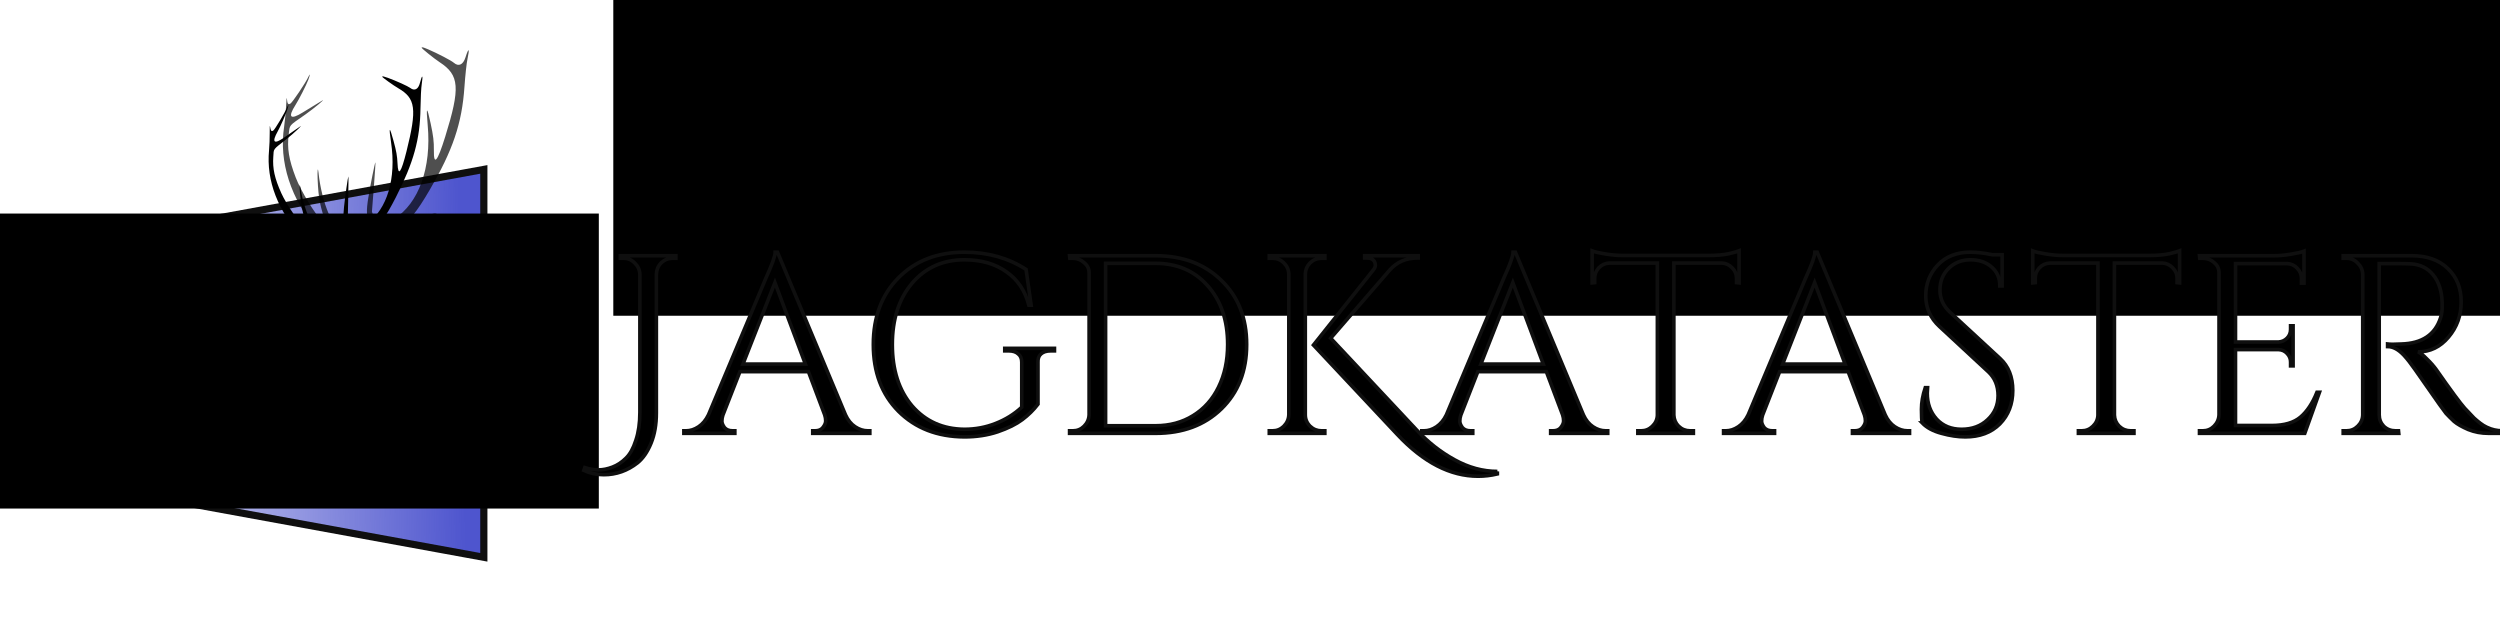 <?xml version="1.0" encoding="UTF-8" standalone="no"?>
<!-- Created with Inkscape (http://www.inkscape.org/) -->

<svg
   xmlns:osb="http://www.openswatchbook.org/uri/2009/osb"
   xmlns:dc="http://purl.org/dc/elements/1.1/"
   xmlns:cc="http://creativecommons.org/ns#"
   xmlns:rdf="http://www.w3.org/1999/02/22-rdf-syntax-ns#"
   xmlns:svg="http://www.w3.org/2000/svg"
   xmlns="http://www.w3.org/2000/svg"
   xmlns:xlink="http://www.w3.org/1999/xlink"
   xmlns:sodipodi="http://sodipodi.sourceforge.net/DTD/sodipodi-0.dtd"
   xmlns:inkscape="http://www.inkscape.org/namespaces/inkscape"
   width="394.729"
   height="98.739"
   viewBox="0 0 104.439 26.125"
   version="1.1"
   id="svg8"
   inkscape:version="0.92.4 (5da689c313, 2019-01-14)"
   sodipodi:docname="logo_text.svg">
  <sodipodi:namedview
     id="base"
     pagecolor="#ffffff"
     bordercolor="#666666"
     borderopacity="1.0"
     inkscape:pageopacity="0.0"
     inkscape:pageshadow="2"
     inkscape:zoom="4.27"
     inkscape:cx="113.72438"
     inkscape:cy="17.407622"
     inkscape:document-units="mm"
     inkscape:current-layer="g1466"
     showgrid="false"
     units="px"
     borderlayer="true"
     inkscape:window-width="1920"
     inkscape:window-height="1001"
     inkscape:window-x="2391"
     inkscape:window-y="-9"
     inkscape:window-maximized="1"
     inkscape:snap-global="true"
     fit-margin-top="0"
     fit-margin-left="0"
     fit-margin-right="0"
     fit-margin-bottom="0" />
  <defs
     id="defs2">
    <linearGradient
       inkscape:collect="always"
       id="linearGradient6547-2-1">
      <stop
         style="stop-color:#4e55ce;stop-opacity:1;"
         offset="0"
         id="stop6543" />
      <stop
         style="stop-color:#4e55ce;stop-opacity:0;"
         offset="1"
         id="stop6545" />
    </linearGradient>
    <linearGradient
       id="linearGradient6489"
       osb:paint="solid">
      <stop
         style="stop-color:#000000;stop-opacity:1;"
         offset="0"
         id="stop6487" />
    </linearGradient>
    <linearGradient
       inkscape:collect="always"
       xlink:href="#linearGradient6547-2-1"
       id="linearGradient6551"
       x1="17.189"
       y1="286.894"
       x2="3.985"
       y2="286.512"
       gradientUnits="userSpaceOnUse"
       gradientTransform="translate(0.69,-1.841)" />
    <filter
       style="color-interpolation-filters:sRGB"
       inkscape:label="Drop Shadow"
       id="filter7019">
      <feFlood
         flood-opacity="0.498"
         flood-color="rgb(0,0,0)"
         result="flood"
         id="feFlood7009" />
      <feComposite
         in="flood"
         in2="SourceGraphic"
         operator="in"
         result="composite1"
         id="feComposite7011" />
      <feGaussianBlur
         in="composite1"
         stdDeviation="1"
         result="blur"
         id="feGaussianBlur7013" />
      <feOffset
         dx="-29.9"
         dy="6"
         result="offset"
         id="feOffset7015" />
      <feComposite
         in="SourceGraphic"
         in2="offset"
         operator="over"
         result="fbSourceGraphic"
         id="feComposite7017" />
      <feColorMatrix
         result="fbSourceGraphicAlpha"
         in="fbSourceGraphic"
         values="0 0 0 -1 0 0 0 0 -1 0 0 0 0 -1 0 0 0 0 1 0"
         id="feColorMatrix8533" />
      <feFlood
         id="feFlood8535"
         flood-opacity="0.498"
         flood-color="rgb(0,0,0)"
         result="flood"
         in="fbSourceGraphic" />
      <feComposite
         in2="fbSourceGraphic"
         id="feComposite8537"
         in="flood"
         operator="in"
         result="composite1" />
      <feGaussianBlur
         id="feGaussianBlur8539"
         in="composite1"
         stdDeviation="0.3"
         result="blur" />
      <feOffset
         id="feOffset8541"
         dx="0.8"
         dy="0.3"
         result="offset" />
      <feComposite
         in2="offset"
         id="feComposite8543"
         in="fbSourceGraphic"
         operator="over"
         result="composite2" />
    </filter>
    <filter
       style="color-interpolation-filters:sRGB"
       inkscape:label="Drop Shadow"
       id="filter8999-3">
      <feFlood
         flood-opacity="0.498"
         flood-color="rgb(0,0,0)"
         result="flood"
         id="feFlood8989-4" />
      <feComposite
         in="flood"
         in2="SourceGraphic"
         operator="in"
         result="composite1"
         id="feComposite8991-5" />
      <feGaussianBlur
         in="composite1"
         stdDeviation="0.1"
         result="blur"
         id="feGaussianBlur8993-0" />
      <feOffset
         dx="0.4"
         dy="2.77556e-017"
         result="offset"
         id="feOffset8995-7" />
      <feComposite
         in="offset"
         in2="offset"
         operator="atop"
         result="composite2"
         id="feComposite8997-7" />
    </filter>
    <linearGradient
       inkscape:collect="always"
       xlink:href="#linearGradient6547-2-1"
       id="linearGradient1547"
       x1="21.73"
       y1="285.677"
       x2="3.853"
       y2="286.032"
       gradientUnits="userSpaceOnUse"
       gradientTransform="translate(0,-0.066)" />
  </defs>
  <g
     transform="translate(-2.41,-262.903)"
     id="layer1"
     inkscape:groupmode="layer"
     inkscape:label="Ebene 1">
    <g
       id="g1466"
       transform="translate(0,-6.959)">
      <path
         style="opacity:1;fill:url(#linearGradient1547);fill-opacity:1.0;fill-rule:evenodd;stroke:#0f0f0f;stroke-width:0.3;stroke-linecap:butt;stroke-linejoin:miter;stroke-miterlimit:4;stroke-dasharray:none;stroke-opacity:1"
         d="m 22.622,276.939 -17.74,3.241 v 9.723 l 17.74,3.241 z"
         id="path6154"
         inkscape:connector-curvature="0"
         sodipodi:nodetypes="ccccc" />
      <path
         style="fill:#000000;fill-opacity:1;fill-rule:evenodd;stroke:none;stroke-width:0.034;stroke-miterlimit:4;stroke-dasharray:none;stroke-opacity:1"
         inkscape:connector-curvature="0"
         d="m 18.595,273.106 c 0.377,0.139 0.855,0.355 0.957,0.433 0.177,0.136 0.333,0.053 0.402,-0.217 0.094,-0.368 0.136,-0.338 0.074,0.054 -0.024,0.149 -0.047,0.601 -0.052,1.004 -0.016,1.301 -0.29,2.279 -1.03,3.726 -0.42,0.821 -0.645,1.129 -1.174,1.611 -0.426,0.389 -0.542,0.639 -0.415,0.888 0.071,0.14 0.151,0.084 0.352,-0.248 0.53,-0.878 1.453,-1.671 1.597,-1.352 0.022,0.048 0.028,0.12 0.015,0.162 -0.014,0.041 -0.038,0.144 -0.053,0.229 -0.077,0.412 -0.113,0.551 -0.221,0.845 -0.113,0.307 -0.171,0.391 -0.574,0.832 -0.062,0.068 -0.189,0.167 -0.283,0.221 -0.127,0.073 -0.183,0.134 -0.224,0.246 -0.03,0.082 -0.069,0.149 -0.086,0.149 -0.017,-6e-5 -0.051,0.06 -0.077,0.134 -0.026,0.074 -0.064,0.164 -0.084,0.201 -0.029,0.053 -0.026,0.09 0.017,0.174 0.03,0.059 0.054,0.152 0.054,0.207 0,0.277 0.097,0.504 0.286,0.672 0.396,0.351 0.617,0.686 0.773,1.182 0.057,0.182 0.22,0.623 0.363,0.984 0.234,0.591 0.267,0.707 0.307,1.063 0.024,0.22 0.066,0.532 0.091,0.693 0.172,1.071 0.063,1.508 -0.534,2.18 -0.135,0.152 -0.285,0.372 -0.334,0.491 -0.231,0.555 -0.916,0.735 -1.378,0.384 -0.363,-0.277 -0.531,-0.504 -0.7,-0.943 -0.044,-0.115 -0.148,-0.302 -0.23,-0.415 -0.778,-1.071 -0.907,-1.625 -0.691,-2.909 0.032,-0.187 0.031,-0.253 -0.003,-0.439 -0.091,-0.493 -0.094,-1.224 -0.005,-1.14 0.089,0.085 -0.023,-0.068 -0.155,-0.212 -0.234,-0.254 -0.275,-0.461 -0.19,-0.953 0.059,-0.341 0.015,-0.811 -0.097,-1.019 -0.059,-0.109 -0.071,-0.178 -0.079,-0.426 0,0 -0.009,-0.295 -0.009,-0.295 0,0 -0.099,0.022 -0.099,0.022 -0.238,0.056 -0.925,-0.661 -0.925,-0.955 0,-0.036 -0.017,-0.076 -0.037,-0.087 -0.02,-0.01 -0.037,-0.036 -0.037,-0.057 0,-0.022 -0.039,-0.087 -0.086,-0.145 -0.047,-0.058 -0.092,-0.148 -0.101,-0.2 -0.008,-0.051 -0.032,-0.122 -0.053,-0.156 -0.111,-0.182 0.144,-0.173 0.548,0.023 0.368,0.178 0.482,0.264 0.767,0.579 0.124,0.137 0.242,0.249 0.261,0.248 0.058,-8e-4 0.076,-0.151 0.029,-0.241 -0.08,-0.155 -0.113,-0.197 -0.382,-0.488 -1.077,-1.163 -1.561,-2.436 -1.441,-3.702 0.017,-0.183 0.03,-0.508 0.028,-0.724 -0.002,-0.27 0.003,-0.35 0.016,-0.26 0.024,0.167 0.055,0.205 0.131,0.158 0.068,-0.04 0.508,-0.782 0.584,-0.983 0.059,-0.157 0.065,-0.083 0.007,0.096 -0.065,0.203 -0.294,0.725 -0.404,0.92 -0.258,0.46 -0.159,0.557 0.269,0.257 0.145,-0.102 0.34,-0.237 0.432,-0.299 0.093,-0.063 0.192,-0.131 0.221,-0.152 0.188,-0.134 -0.272,0.294 -0.552,0.515 -0.59,0.464 -0.529,0.381 -0.554,0.742 -0.035,0.489 0.054,0.894 0.337,1.522 0.209,0.463 0.769,1.282 1.019,1.483 0.111,0.089 0.244,0.329 0.244,0.44 0,0.036 0.012,0.076 0.027,0.088 0.056,0.046 0.024,-0.094 -0.08,-0.341 -0.292,-0.695 -0.36,-0.958 -0.43,-1.658 -0.029,-0.294 -0.018,-0.464 0.016,-0.248 0.085,0.53 0.245,1.05 0.454,1.47 0.095,0.191 0.216,0.478 0.269,0.636 0.133,0.399 0.281,0.499 0.717,0.479 0.515,-0.022 0.661,-0.241 0.487,-0.737 -0.135,-0.387 -0.154,-0.573 -0.105,-1.041 0.047,-0.452 0.16,-1.243 0.181,-1.274 0.008,-0.01 0.005,0.38 -0.005,0.869 0,0 -0.019,0.888 -0.019,0.888 0,0 0.079,0.208 0.079,0.208 0.144,0.378 0.283,0.474 0.41,0.281 0.033,-0.05 0.173,-0.172 0.313,-0.272 0.843,-0.603 1.231,-1.884 1.006,-3.399 -0.099,-0.669 -0.069,-0.689 0.102,-0.065 0.119,0.436 0.154,0.631 0.168,0.949 0.024,0.564 0.148,0.399 0.374,-0.503 0.445,-1.78 0.386,-2.221 -0.347,-2.643 -0.198,-0.114 -0.667,-0.451 -0.667,-0.478 0,-0.031 0.06,-0.018 0.218,0.04"
         id="path0" />
      <rect
         style="opacity:0;fill:none;fill-opacity:1;stroke:#000005;stroke-width:0.67;stroke-linejoin:bevel;stroke-miterlimit:6.9;stroke-dasharray:none;stroke-dashoffset:12.703;stroke-opacity:1;paint-order:fill markers stroke"
         id="rect4714"
         width="3.128"
         height="2.327"
         x="3.358"
         y="292.873" />
      <rect
         style="opacity:0;fill:none;fill-opacity:1;stroke:#000005;stroke-width:0.67;stroke-linejoin:bevel;stroke-miterlimit:6.9;stroke-dasharray:none;stroke-dashoffset:12.703;stroke-opacity:1;paint-order:fill markers stroke"
         id="rect4716"
         width="3.257"
         height="3.244"
         x="3.539"
         y="292.408"
         ry="0.53" />
      <g
         aria-label="H"
         transform="matrix(0.423,0,0,0.365,15.639,182.344)"
         style="font-style:normal;font-variant:normal;font-weight:normal;font-stretch:normal;font-size:14.045px;line-height:125%;font-family:'Bell MT';-inkscape-font-specification:'Bell MT';letter-spacing:0px;word-spacing:0px;fill:#000000;fill-opacity:1;stroke:none;stroke-width:0.351px;stroke-linecap:butt;stroke-linejoin:miter;stroke-opacity:1;filter:url(#filter7019)"
         id="text6363">
        <path
           inkscape:connector-curvature="0"
           d="m -23.955,290.459 c 0,0 -0.121,-3.874 -0.121,-3.874 0,-1.701 0.167,-2.844 0.504,-3.436 0.333,-0.609 0.909,-0.998 1.748,-1.165 0.502,-0.1 0.757,-0.255 0.757,-0.463 0,-0.189 -0.153,-0.251 -0.457,-0.187 0,0 -4.008,0.982 -4.008,0.982 0,0 -2.89,0.539 -2.89,0.539 -0.209,0.044 -0.313,0.14 -0.313,0.29 0,0.133 0.068,0.185 0.205,0.158 0.557,-0.111 1,-0.105 1.322,0.022 0.327,0.129 0.548,0.415 0.659,0.859 0.104,0.448 0.192,1.768 0.265,3.964 0.065,2.195 0.097,3.794 0.097,4.793 0,0 0.037,3.266 0.037,3.266 0,1.017 -0.089,1.666 -0.267,1.944 -0.176,0.267 -0.433,0.455 -0.768,0.565 -0.337,0.098 -0.676,0.133 -1.017,0.108 -0.234,-0.013 -0.349,0.043 -0.349,0.168 0,0.133 0.098,0.221 0.294,0.262 0,0 3.703,0.67 3.703,0.67 0,0 2.82,0.69 2.82,0.69 0.352,0.074 0.53,0.022 0.53,-0.156 0,-0.149 -0.127,-0.253 -0.379,-0.314 -0.789,-0.206 -1.288,-0.405 -1.514,-0.601 -0.233,-0.196 -0.418,-0.518 -0.556,-0.966 -0.137,-0.445 -0.214,-1.167 -0.232,-2.168 0,0 -0.068,-5.083 -0.068,-5.083 0.79,-0.051 1.624,-0.076 2.506,-0.071 4.271,0.022 7.418,0.118 8.873,0.293 0.115,2.264 0.173,4.132 0.173,5.595 0,1.64 -0.043,2.642 -0.13,3.005 -0.086,0.362 -0.351,0.667 -0.788,0.913 -0.444,0.228 -1.036,0.331 -1.766,0.311 -0.441,-0.01 -0.659,0.069 -0.659,0.235 0,0.199 0.141,0.329 0.425,0.389 0.091,0.019 0.221,0.035 0.392,0.049 0.721,0.083 2.281,0.374 4.833,0.906 3.062,0.638 5.107,1.118 5.9,1.393 0.172,0.05 0.346,0.094 0.52,0.131 0.45,0.095 0.677,0.04 0.677,-0.168 0,-0.235 -0.306,-0.441 -0.91,-0.617 -1.451,-0.41 -2.448,-0.888 -3.031,-1.442 -0.572,-0.543 -0.955,-2.24 -1.158,-5.083 -0.218,-2.825 -0.326,-6.229 -0.326,-10.228 0,-3.252 0.2,-5.334 0.605,-6.256 0.41,-0.934 1.435,-1.611 3.138,-2.039 0.398,-0.106 0.599,-0.254 0.599,-0.444 0,-0.272 -0.41,-0.322 -1.214,-0.154 0,0 -9.456,1.876 -9.456,1.876 -0.564,0.119 -0.893,0.205 -0.995,0.26 -0.115,0.046 -0.172,0.146 -0.172,0.301 0,0.177 0.165,0.249 0.499,0.216 1.312,-0.146 2.147,-0.101 2.457,0.142 0.299,0.249 0.45,2.13 0.45,5.639 0,0.365 -0.022,1.644 -0.065,3.834 -1.428,0.11 -3.016,0.172 -4.729,0.19 -2.049,0.021 -4.29,0.005 -6.65,-0.043 0,0 10e-6,-4.5e-4 10e-6,-4.5e-4"
           style="font-style:normal;font-variant:normal;font-weight:normal;font-stretch:normal;font-family:'Bell MT';-inkscape-font-specification:'Bell MT';stroke-width:0.351px"
           id="path6365" />
      </g>
      <path
         sodipodi:nodetypes="cccccccccccccccccccccccccccscsccccccccccccccccccccccsccccccccccccccccccccsc"
         transform="matrix(1.172,0.066,-0.066,1.172,2.179,-50.053)"
         style="opacity:1;fill:#000000;fill-opacity:0.691;fill-rule:evenodd;stroke:none;stroke-width:0.034;stroke-miterlimit:4;stroke-dasharray:none;stroke-opacity:1;filter:url(#filter8999-3)"
         inkscape:connector-curvature="0"
         d="m 30.415,272.981 c 0.377,0.139 0.855,0.355 0.957,0.433 0.177,0.136 0.333,0.053 0.402,-0.217 0.094,-0.368 0.136,-0.338 0.074,0.054 -0.024,0.149 -0.047,0.601 -0.052,1.004 -0.016,1.301 -0.29,2.279 -1.03,3.726 -0.42,0.821 -0.645,1.129 -1.174,1.611 -0.426,0.389 -0.542,0.639 -0.415,0.888 0.071,0.14 0.151,0.084 0.352,-0.248 0.53,-0.878 1.453,-1.671 1.597,-1.352 0.022,0.048 0.028,0.12 0.015,0.162 -0.014,0.041 -0.038,0.144 -0.053,0.229 -0.077,0.412 -0.113,0.551 -0.221,0.845 -0.113,0.307 -0.171,0.391 -0.574,0.832 -0.062,0.068 -0.189,0.167 -0.283,0.221 -0.127,0.073 -0.183,0.134 -0.224,0.246 -0.03,0.082 -0.069,0.149 -0.086,0.149 -0.017,-6e-5 -0.051,0.06 -0.077,0.134 -0.026,0.074 -0.064,0.164 -0.084,0.201 -0.532,1.824 1.705,7.534 -1.979,3.323 -0.091,-0.493 -0.094,-1.224 -0.005,-1.14 0.089,0.085 -0.023,-0.068 -0.155,-0.212 -0.234,-0.254 -0.275,-0.461 -0.19,-0.953 0.059,-0.341 0.015,-0.811 -0.097,-1.019 -0.059,-0.109 -0.071,-0.178 -0.079,-0.426 l -0.009,-0.295 -0.099,0.022 c -0.238,0.056 -0.925,-0.661 -0.925,-0.955 0,-0.036 -0.017,-0.076 -0.037,-0.087 -0.02,-0.01 -0.037,-0.036 -0.037,-0.057 0,-0.022 -0.039,-0.087 -0.086,-0.145 -0.047,-0.058 -0.092,-0.148 -0.101,-0.2 -0.008,-0.051 -0.032,-0.122 -0.053,-0.156 -0.111,-0.182 0.144,-0.173 0.548,0.023 0.368,0.178 0.482,0.264 0.767,0.579 0.124,0.137 0.242,0.249 0.261,0.248 0.058,-8e-4 0.076,-0.151 0.029,-0.241 -0.08,-0.155 -0.113,-0.197 -0.382,-0.488 -1.077,-1.163 -1.561,-2.436 -1.441,-3.702 0.017,-0.183 0.03,-0.508 0.028,-0.724 -0.002,-0.27 0.003,-0.35 0.016,-0.26 0.024,0.167 0.055,0.205 0.131,0.158 0.068,-0.04 0.508,-0.782 0.584,-0.983 0.059,-0.157 0.065,-0.083 0.007,0.096 -0.065,0.203 -0.294,0.725 -0.404,0.92 -0.258,0.46 -0.159,0.557 0.269,0.257 0.145,-0.102 0.34,-0.237 0.432,-0.299 0.093,-0.063 0.192,-0.131 0.221,-0.152 0.188,-0.134 -0.272,0.294 -0.552,0.515 -0.59,0.464 -0.529,0.381 -0.554,0.742 -0.035,0.489 0.054,0.894 0.337,1.522 0.209,0.463 0.769,1.282 1.019,1.483 0.111,0.089 0.244,0.329 0.244,0.44 0,0.036 0.012,0.076 0.027,0.088 0.056,0.046 0.024,-0.094 -0.08,-0.341 -0.292,-0.695 -0.36,-0.958 -0.43,-1.658 -0.029,-0.294 -0.018,-0.464 0.016,-0.248 0.085,0.53 0.245,1.05 0.454,1.47 0.095,0.191 0.216,0.478 0.269,0.636 0.133,0.399 0.281,0.499 0.717,0.479 0.515,-0.022 0.661,-0.241 0.487,-0.737 -0.135,-0.387 -0.154,-0.573 -0.105,-1.041 0.047,-0.452 0.16,-1.243 0.181,-1.274 0.008,-0.01 0.005,0.38 -0.005,0.869 l -0.019,0.888 0.079,0.208 c 0.144,0.378 0.283,0.474 0.41,0.281 0.033,-0.05 0.173,-0.172 0.313,-0.272 0.843,-0.603 1.231,-1.884 1.006,-3.399 -0.099,-0.669 -0.069,-0.689 0.102,-0.065 0.119,0.436 0.154,0.631 0.168,0.949 0.024,0.564 0.148,0.399 0.374,-0.503 0.445,-1.78 0.386,-2.221 -0.347,-2.643 -0.198,-0.114 -0.667,-0.451 -0.667,-0.478 0,-0.031 0.06,-0.018 0.218,0.04"
         id="path0-9" />
    </g>
    <flowRoot
       xml:space="preserve"
       id="flowRoot1549"
       style="font-style:normal;font-weight:normal;font-size:40px;line-height:25px;font-family:sans-serif;letter-spacing:0px;word-spacing:0px;fill:#000000;fill-opacity:1;stroke:none"
       transform="matrix(0.265,0,0,0.265,0,270.542)"><flowRegion
         id="flowRegion1551"><rect
           id="rect1553"
           width="99.462"
           height="46.505"
           x="4.032"
           y="4.839" /></flowRegion><flowPara
         id="flowPara1555">JagdKa</flowPara></flowRoot>    <flowRoot
       xml:space="preserve"
       id="flowRoot1443"
       style="font-style:normal;font-variant:normal;font-weight:normal;font-stretch:normal;font-size:40px;line-height:25px;font-family:'Cinzel Decorative';-inkscape-font-specification:'Cinzel Decorative';letter-spacing:0px;word-spacing:0px;fill:#000000;fill-opacity:1;stroke:none"
       transform="matrix(0.265,0,0,0.265,-24.315,255.944)"><flowRegion
         id="flowRegion1445"
         style="font-style:normal;font-variant:normal;font-weight:normal;font-stretch:normal;font-family:'Cinzel Decorative';-inkscape-font-specification:'Cinzel Decorative'"><rect
           id="rect1447"
           width="304.938"
           height="50.617"
           x="197.531"
           y="25.419"
           style="font-style:normal;font-variant:normal;font-weight:normal;font-stretch:normal;font-family:'Cinzel Decorative';-inkscape-font-specification:'Cinzel Decorative'" /></flowRegion><flowPara
         id="flowPara1449" /></flowRoot>    <g
       aria-label="JagdKataster"
       transform="matrix(0.265,0,0,0.265,-8.31,272.836)"
       style="font-style:normal;font-variant:normal;font-weight:normal;font-stretch:normal;font-size:40px;line-height:25px;font-family:'Cinzel Decorative';-inkscape-font-specification:'Cinzel Decorative';letter-spacing:0px;word-spacing:0px;fill:#000000;fill-opacity:1;stroke:none"
       id="flowRoot1451">
      <path
         d="m 132.643,36.231 q 1.08,0.36 2.16,0.36 1.04,0 2.2,-0.44 1.16,-0.44 2.12,-1.4 0.96,-0.92 1.56,-2.8 0.64,-1.88 0.64,-4.44 v -21.76 q -0.04,-1.04 -0.8,-1.76 -0.72,-0.76 -1.76,-0.76 h -0.52 v -0.4 h 8.76 v 0.4 h -0.52 q -1.04,0 -1.8,0.72 -0.72,0.72 -0.76,1.8 v 21.88 q 0,2.72 -0.84,4.76 -0.84,2.04 -2.12,3.08 -2.4,1.88 -5.32,1.88 -1.72,0 -3.16,-0.68 z"
         style="stroke:#0f0f0f;stroke-width:0.567;stroke-miterlimit:4;stroke-dasharray:none;stroke-opacity:1"
         id="path1468"
         inkscape:connector-curvature="0" />
      <path
         d="m 177.255,30.431 h 0.32 v 0.4 h -9 v -0.4 h 0.36 q 0.84,0 1.24,-0.52 0.44,-0.56 0.44,-1.04 0,-0.48 -0.16,-0.96 l -2.56,-6.8 h -10.8 l -2.68,6.84 q -0.16,0.48 -0.16,0.96 0,0.44 0.4,1 0.44,0.52 1.28,0.52 h 0.36 v 0.4 h -8.04 v -0.4 h 0.36 q 1,0 1.96,-0.64 0.96,-0.64 1.56,-1.88 l 9.04,-21.52 q 1.48,-3.24 1.48,-4.12 h 0.36 l 10.72,25.64 q 0.56,1.24 1.52,1.88 0.96,0.64 2,0.64 z m -19.68,-10.52 h 9.84 l -4.8,-12.84 z"
         style="stroke:#0f0f0f;stroke-width:0.567;stroke-miterlimit:4;stroke-dasharray:none;stroke-opacity:1"
         id="path1470"
         inkscape:connector-curvature="0" />
      <path
         d="m 192.485,31.391 q -6.4,-0.04 -10.4,-4.04 -3.96,-4 -3.96,-10.52 0,-6.52 3.96,-10.52 4,-4.04 10.4,-4.04 5.52,0 9.72,2.72 l 0.8,5.64 h -0.36 q -0.88,-3.44 -3.56,-5.28 -2.64,-1.88 -6.6,-1.88 -5.08,0 -8.24,3.68 -3.12,3.68 -3.12,9.68 0,6 3.12,9.68 3.16,3.64 8.24,3.68 2.6,0 4.92,-0.92 2.36,-0.92 4.12,-2.56 v -7.08 q 0,-0.88 -0.56,-1.32 -0.52,-0.48 -1.48,-0.48 h -0.64 v -0.4 h 7.84 v 0.4 h -0.6 q -1,0 -1.52,0.48 -0.52,0.44 -0.48,1.32 v 6.6 q -1.04,1.36 -2.48,2.44 -1.44,1.08 -3.88,1.92 -2.4,0.8 -5.24,0.8 z"
         style="stroke:#0f0f0f;stroke-width:0.567;stroke-miterlimit:4;stroke-dasharray:none;stroke-opacity:1"
         id="path1472"
         inkscape:connector-curvature="0" />
      <path
         d="m 222.622,2.831 q 6.4,0 10.36,3.88 4,3.84 4,10.12 0,6.28 -4,10.16 -3.96,3.84 -10.36,3.84 h -13.56 v -0.4 h 0.52 q 1.04,0 1.76,-0.72 0.76,-0.76 0.8,-1.8 v -22.4 q 0,-0.96 -0.8,-1.6 -0.76,-0.68 -1.76,-0.68 h -0.48 l -0.04,-0.4 z m -7.88,1.2 v 25.6 h 7.88 q 3.36,0 5.92,-1.6 2.6,-1.6 4,-4.48 1.44,-2.92 1.44,-6.72 0,-5.76 -3.16,-9.28 -3.12,-3.52 -8.2,-3.52 z"
         style="stroke:#0f0f0f;stroke-width:0.567;stroke-miterlimit:4;stroke-dasharray:none;stroke-opacity:1"
         id="path1474"
         inkscape:connector-curvature="0" />
      <path
         d="m 248.786,30.431 h 0.52 v 0.4 h -8.76 v -0.4 h 0.52 q 1.04,0 1.76,-0.72 0.76,-0.76 0.8,-1.8 v -22.2 q -0.04,-1.04 -0.8,-1.76 -0.72,-0.72 -1.76,-0.72 h -0.52 v -0.4 h 8.76 v 0.4 h -0.52 q -1.04,0 -1.8,0.72 -0.72,0.72 -0.76,1.76 v 22.2 q 0,1.04 0.76,1.8 0.76,0.72 1.8,0.72 z m 27.72,6.4 v 0.4 q -1.52,0.36 -3.04,0.36 -6.56,0 -12.72,-6.56 l -13.24,-14.12 9.44,-11.84 q 0.32,-0.4 0.32,-0.72 0,-0.32 -0.12,-0.56 -0.32,-0.6 -1.16,-0.6 h -0.4 v -0.36 h 8.44 v 0.36 h -0.16 q -2.64,0 -4.32,1.88 l -9.32,10.76 13.6,14.52 q 2.64,2.84 5.92,4.64 3.32,1.84 6.76,1.84 z"
         style="stroke:#0f0f0f;stroke-width:0.567;stroke-miterlimit:4;stroke-dasharray:none;stroke-opacity:1"
         id="path1476"
         inkscape:connector-curvature="0" />
      <path
         d="m 293.583,30.431 h 0.32 v 0.4 h -9 v -0.4 h 0.36 q 0.84,0 1.24,-0.52 0.44,-0.56 0.44,-1.04 0,-0.48 -0.16,-0.96 l -2.56,-6.8 h -10.8 l -2.68,6.84 q -0.16,0.48 -0.16,0.96 0,0.44 0.4,1 0.44,0.52 1.28,0.52 h 0.36 v 0.4 h -8.04 v -0.4 h 0.36 q 1,0 1.96,-0.64 0.96,-0.64 1.56,-1.88 l 9.04,-21.52 q 1.48,-3.24 1.48,-4.12 h 0.36 l 10.72,25.64 q 0.56,1.24 1.52,1.88 0.96,0.64 2,0.64 z m -19.68,-10.52 h 9.84 l -4.8,-12.84 z"
         style="stroke:#0f0f0f;stroke-width:0.567;stroke-miterlimit:4;stroke-dasharray:none;stroke-opacity:1"
         id="path1478"
         inkscape:connector-curvature="0" />
      <path
         d="m 314.206,6.391 q 0,-0.96 -0.68,-1.64 -0.68,-0.72 -1.6,-0.76 h -7.6 v 23.96 q 0.04,1.04 0.76,1.76 0.76,0.72 1.8,0.72 h 0.52 v 0.4 h -8.76 v -0.4 h 0.52 q 1.04,0 1.76,-0.72 0.76,-0.72 0.8,-1.72 v -24 h -7.6 q -0.96,0.04 -1.64,0.76 -0.64,0.68 -0.64,1.64 v 0.68 l -0.4,0.04 v -5.04 q 0.6,0.24 2.08,0.48 1.48,0.24 2.72,0.24 h 13.52 q 1.96,0 3.24,-0.28 1.32,-0.32 1.6,-0.44 v 5.04 l -0.4,-0.04 z"
         style="stroke:#0f0f0f;stroke-width:0.567;stroke-miterlimit:4;stroke-dasharray:none;stroke-opacity:1"
         id="path1480"
         inkscape:connector-curvature="0" />
      <path
         d="m 341.161,30.431 h 0.32 v 0.4 h -9 v -0.4 h 0.36 q 0.84,0 1.24,-0.52 0.44,-0.56 0.44,-1.04 0,-0.48 -0.16,-0.96 l -2.56,-6.8 h -10.8 l -2.68,6.84 q -0.16,0.48 -0.16,0.96 0,0.44 0.4,1 0.44,0.52 1.28,0.52 h 0.36 v 0.4 h -8.04 v -0.4 h 0.36 q 1,0 1.96,-0.64 0.96,-0.64 1.56,-1.88 l 9.04,-21.52 q 1.48,-3.24 1.48,-4.12 h 0.36 l 10.72,25.64 q 0.56,1.24 1.52,1.88 0.96,0.64 2,0.64 z m -19.68,-10.52 h 9.84 l -4.8,-12.84 z"
         style="stroke:#0f0f0f;stroke-width:0.567;stroke-miterlimit:4;stroke-dasharray:none;stroke-opacity:1"
         id="path1482"
         inkscape:connector-curvature="0" />
      <path
         d="m 343.477,29.191 q -0.12,-0.56 -0.12,-2.16 0,-1.6 0.6,-3.4 h 0.36 q -0.04,0.44 -0.04,0.88 0,2.44 1.48,4.08 1.48,1.6 3.92,1.6 2.52,0 4.12,-1.52 1.64,-1.52 1.64,-3.8 0,-2.32 -1.56,-3.76 l -7.68,-7.12 q -2.16,-2 -2.16,-4.84 0,-2.84 1.88,-4.84 1.92,-2.04 5.16,-2.04 1.52,0 3.44,0.4 h 1.56 v 4.92 h -0.36 q 0,-1.88 -1.32,-3 -1.28,-1.12 -3.32,-1.12 -2.04,0 -3.44,1.36 -1.36,1.36 -1.36,3.4 0,2.04 1.6,3.52 l 7.88,7.28 q 2,1.84 2,5.04 0,3.2 -2.04,5.28 -2.04,2.04 -5.44,2.04 -1.76,0 -3.76,-0.56 -1.96,-0.52 -3.04,-1.64 z"
         style="stroke:#0f0f0f;stroke-width:0.567;stroke-miterlimit:4;stroke-dasharray:none;stroke-opacity:1"
         id="path1484"
         inkscape:connector-curvature="0" />
      <path
         d="m 383.66,6.391 q 0,-0.96 -0.68,-1.64 -0.68,-0.72 -1.6,-0.76 h -7.6 v 23.96 q 0.04,1.04 0.76,1.76 0.76,0.72 1.8,0.72 h 0.52 v 0.4 h -8.76 v -0.4 h 0.52 q 1.04,0 1.76,-0.72 0.76,-0.72 0.8,-1.72 v -24 h -7.6 q -0.96,0.04 -1.64,0.76 -0.64,0.68 -0.64,1.64 v 0.68 l -0.4,0.04 v -5.04 q 0.6,0.24 2.08,0.48 1.48,0.24 2.72,0.24 h 13.52 q 1.96,0 3.24,-0.28 1.32,-0.32 1.6,-0.44 v 5.04 l -0.4,-0.04 z"
         style="stroke:#0f0f0f;stroke-width:0.567;stroke-miterlimit:4;stroke-dasharray:none;stroke-opacity:1"
         id="path1486"
         inkscape:connector-curvature="0" />
      <path
         d="m 387.707,30.431 q 1.04,0 1.76,-0.72 0.76,-0.76 0.8,-1.8 v -22.4 q 0,-0.96 -0.76,-1.6 -0.76,-0.68 -1.8,-0.68 h -0.48 l -0.04,-0.4 h 11.72 q 1.24,0 2.68,-0.24 1.48,-0.24 2.08,-0.48 v 5.04 h -0.4 v -0.72 q 0,-0.96 -0.68,-1.64 -0.64,-0.68 -1.56,-0.72 h -8.16 v 12.36 h 6.76 q 0.8,-0.04 1.36,-0.6 0.56,-0.56 0.56,-1.4 v -0.56 h 0.4 v 6.32 h -0.4 v -0.6 q 0,-0.8 -0.56,-1.36 -0.52,-0.56 -1.32,-0.6 h -6.8 v 11.96 h 5.72 q 2.96,0 4.52,-1.32 1.56,-1.32 2.6,-3.92 h 0.4 l -2.32,6.48 h -16.6 v -0.4 z"
         style="stroke:#0f0f0f;stroke-width:0.567;stroke-miterlimit:4;stroke-dasharray:none;stroke-opacity:1"
         id="path1488"
         inkscape:connector-curvature="0" />
      <path
         d="m 418.083,4.071 h -2.56 v 23.84 q 0,1.04 0.72,1.8 0.76,0.72 1.84,0.72 h 0.48 l 0.04,0.4 h -8.76 v -0.4 h 0.52 q 1.04,0 1.76,-0.72 0.76,-0.72 0.8,-1.76 v -22.2 q -0.04,-1.04 -0.8,-1.76 -0.72,-0.76 -1.76,-0.76 h -0.52 v -0.4 h 10.8 q 3.64,0 5.72,2.04 2.08,2 2.08,5.24 0,3.2 -2,5.56 -1.96,2.32 -4.8,2.32 0.6,0.28 1.4,1.12 0.84,0.8 1.48,1.68 3.44,4.92 4.48,6.08 1.04,1.12 1.48,1.56 0.44,0.4 0.96,0.8 0.52,0.4 1.04,0.64 1.16,0.56 2.48,0.56 v 0.4 h -2.2 q -1.72,0 -3.2,-0.6 -1.48,-0.64 -2.24,-1.28 -0.72,-0.68 -1.28,-1.28 -0.52,-0.64 -2.96,-4.16 -2.44,-3.52 -2.84,-4 -0.4,-0.52 -0.84,-1 -1.28,-1.36 -2.56,-1.36 v -0.4 q 0.32,0.04 0.84,0.04 0.52,0 1.28,-0.04 4.96,-0.12 6.24,-4.16 0.24,-0.8 0.24,-1.48 0,-0.72 0,-0.92 -0.08,-2.68 -1.4,-4.32 -1.32,-1.64 -3.56,-1.76 -0.96,-0.04 -2.4,-0.04 z"
         style="stroke:#0f0f0f;stroke-width:0.567;stroke-miterlimit:4;stroke-dasharray:none;stroke-opacity:1"
         id="path1490"
         inkscape:connector-curvature="0" />
    </g>
  </g>
</svg>
